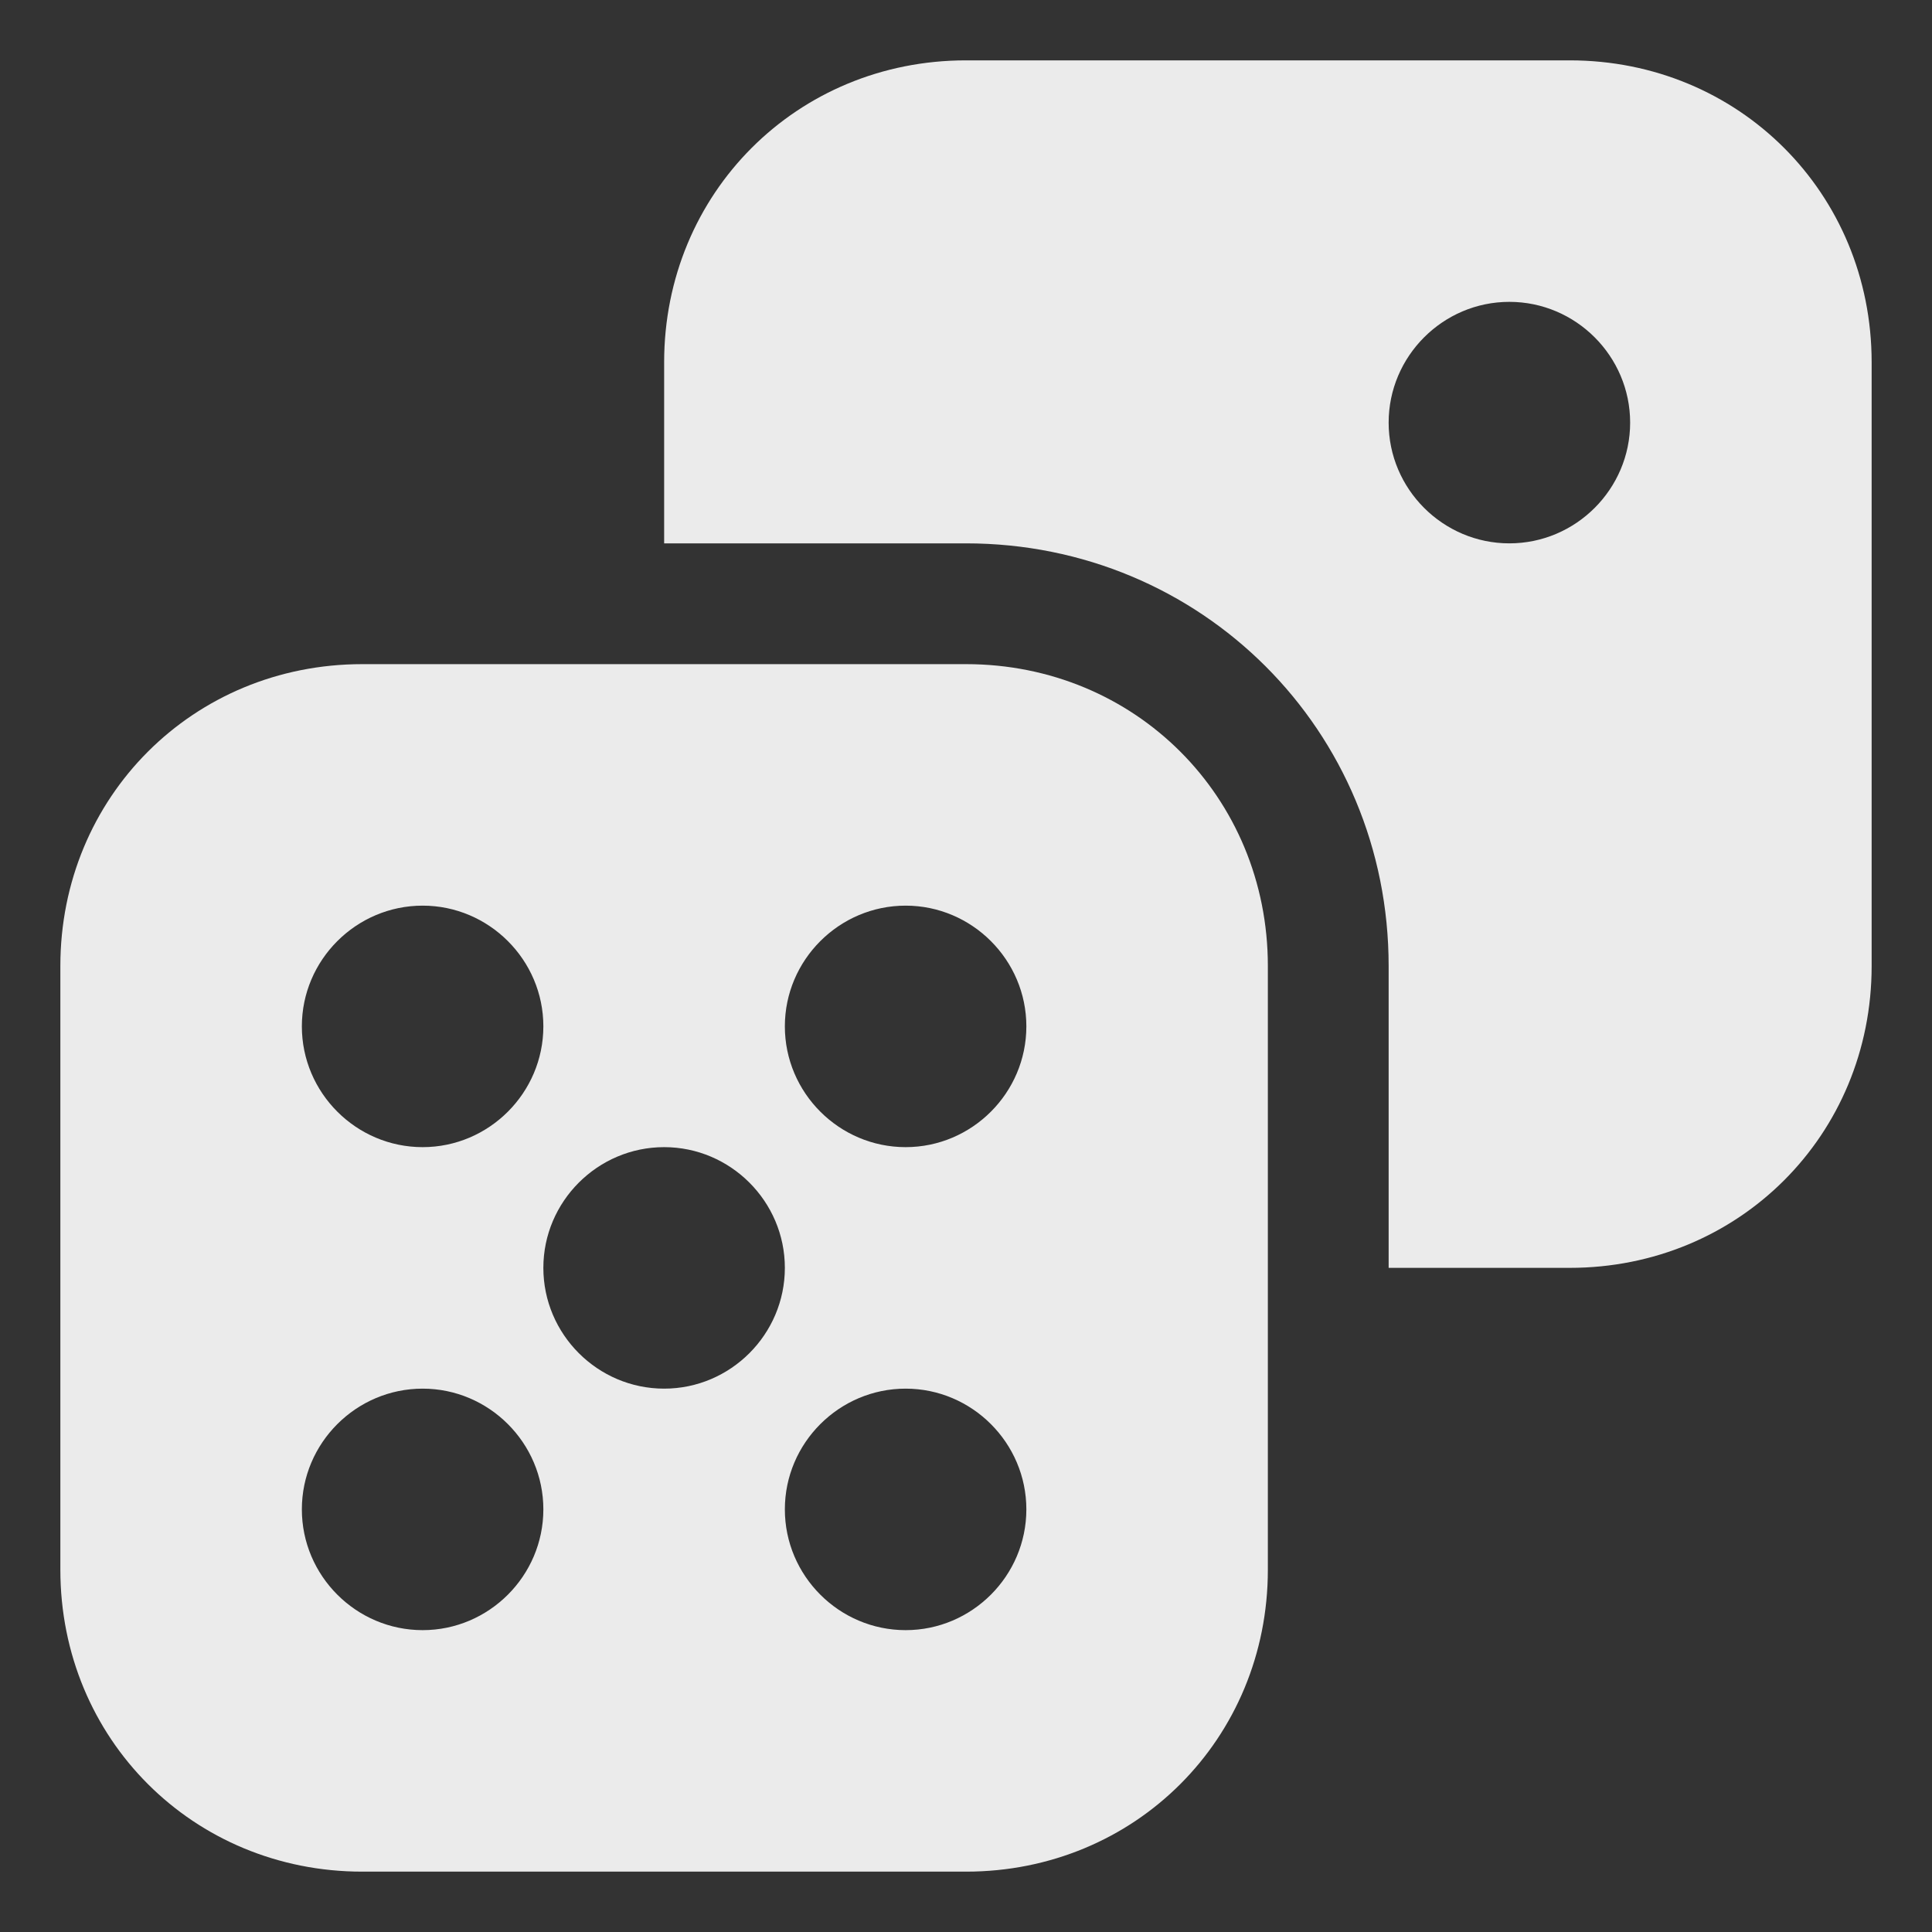 <svg width="25" height="25" viewBox="0 0 25 25" fill="none" xmlns="http://www.w3.org/2000/svg">
<rect x="0" y="0" width="25" height="25" fill="#333333" stroke="none"/>
<g opacity="0.9" clipPath="url(#clip0_2654_2671)">
<path d="M12.5 8.594H4.688C2.5 8.594 0.781 10.312 0.781 12.5V20.312C0.781 22.5 2.5 24.219 4.688 24.219H12.5C14.688 24.219 16.406 22.5 16.406 20.312V12.5C16.406 10.312 14.688 8.594 12.5 8.594ZM5.469 11.719C6.328 11.719 7.031 12.422 7.031 13.281C7.031 14.141 6.328 14.844 5.469 14.844C4.609 14.844 3.906 14.141 3.906 13.281C3.906 12.422 4.609 11.719 5.469 11.719ZM5.469 21.094C4.609 21.094 3.906 20.391 3.906 19.531C3.906 18.672 4.609 17.969 5.469 17.969C6.328 17.969 7.031 18.672 7.031 19.531C7.031 20.391 6.328 21.094 5.469 21.094ZM8.594 17.969C7.734 17.969 7.031 17.266 7.031 16.406C7.031 15.547 7.734 14.844 8.594 14.844C9.453 14.844 10.156 15.547 10.156 16.406C10.156 17.266 9.453 17.969 8.594 17.969ZM11.719 21.094C10.859 21.094 10.156 20.391 10.156 19.531C10.156 18.672 10.859 17.969 11.719 17.969C12.578 17.969 13.281 18.672 13.281 19.531C13.281 20.391 12.578 21.094 11.719 21.094ZM11.719 14.844C10.859 14.844 10.156 14.141 10.156 13.281C10.156 12.422 10.859 11.719 11.719 11.719C12.578 11.719 13.281 12.422 13.281 13.281C13.281 14.141 12.578 14.844 11.719 14.844Z" fill="white"/>
<path d="M20.312 0.781H12.5C10.312 0.781 8.594 2.5 8.594 4.688V7.031H12.5C15.547 7.031 17.969 9.453 17.969 12.5V16.406H20.312C22.5 16.406 24.219 14.688 24.219 12.5V4.688C24.219 2.5 22.5 0.781 20.312 0.781ZM19.531 7.031C18.672 7.031 17.969 6.328 17.969 5.469C17.969 4.609 18.672 3.906 19.531 3.906C20.391 3.906 21.094 4.609 21.094 5.469C21.094 6.328 20.391 7.031 19.531 7.031Z" fill="white"/>
</g>
<defs>
<clipPath id="clip0_2654_2671">
<rect width="25" height="25" fill="white"/>
</clipPath>
</defs>
</svg>
